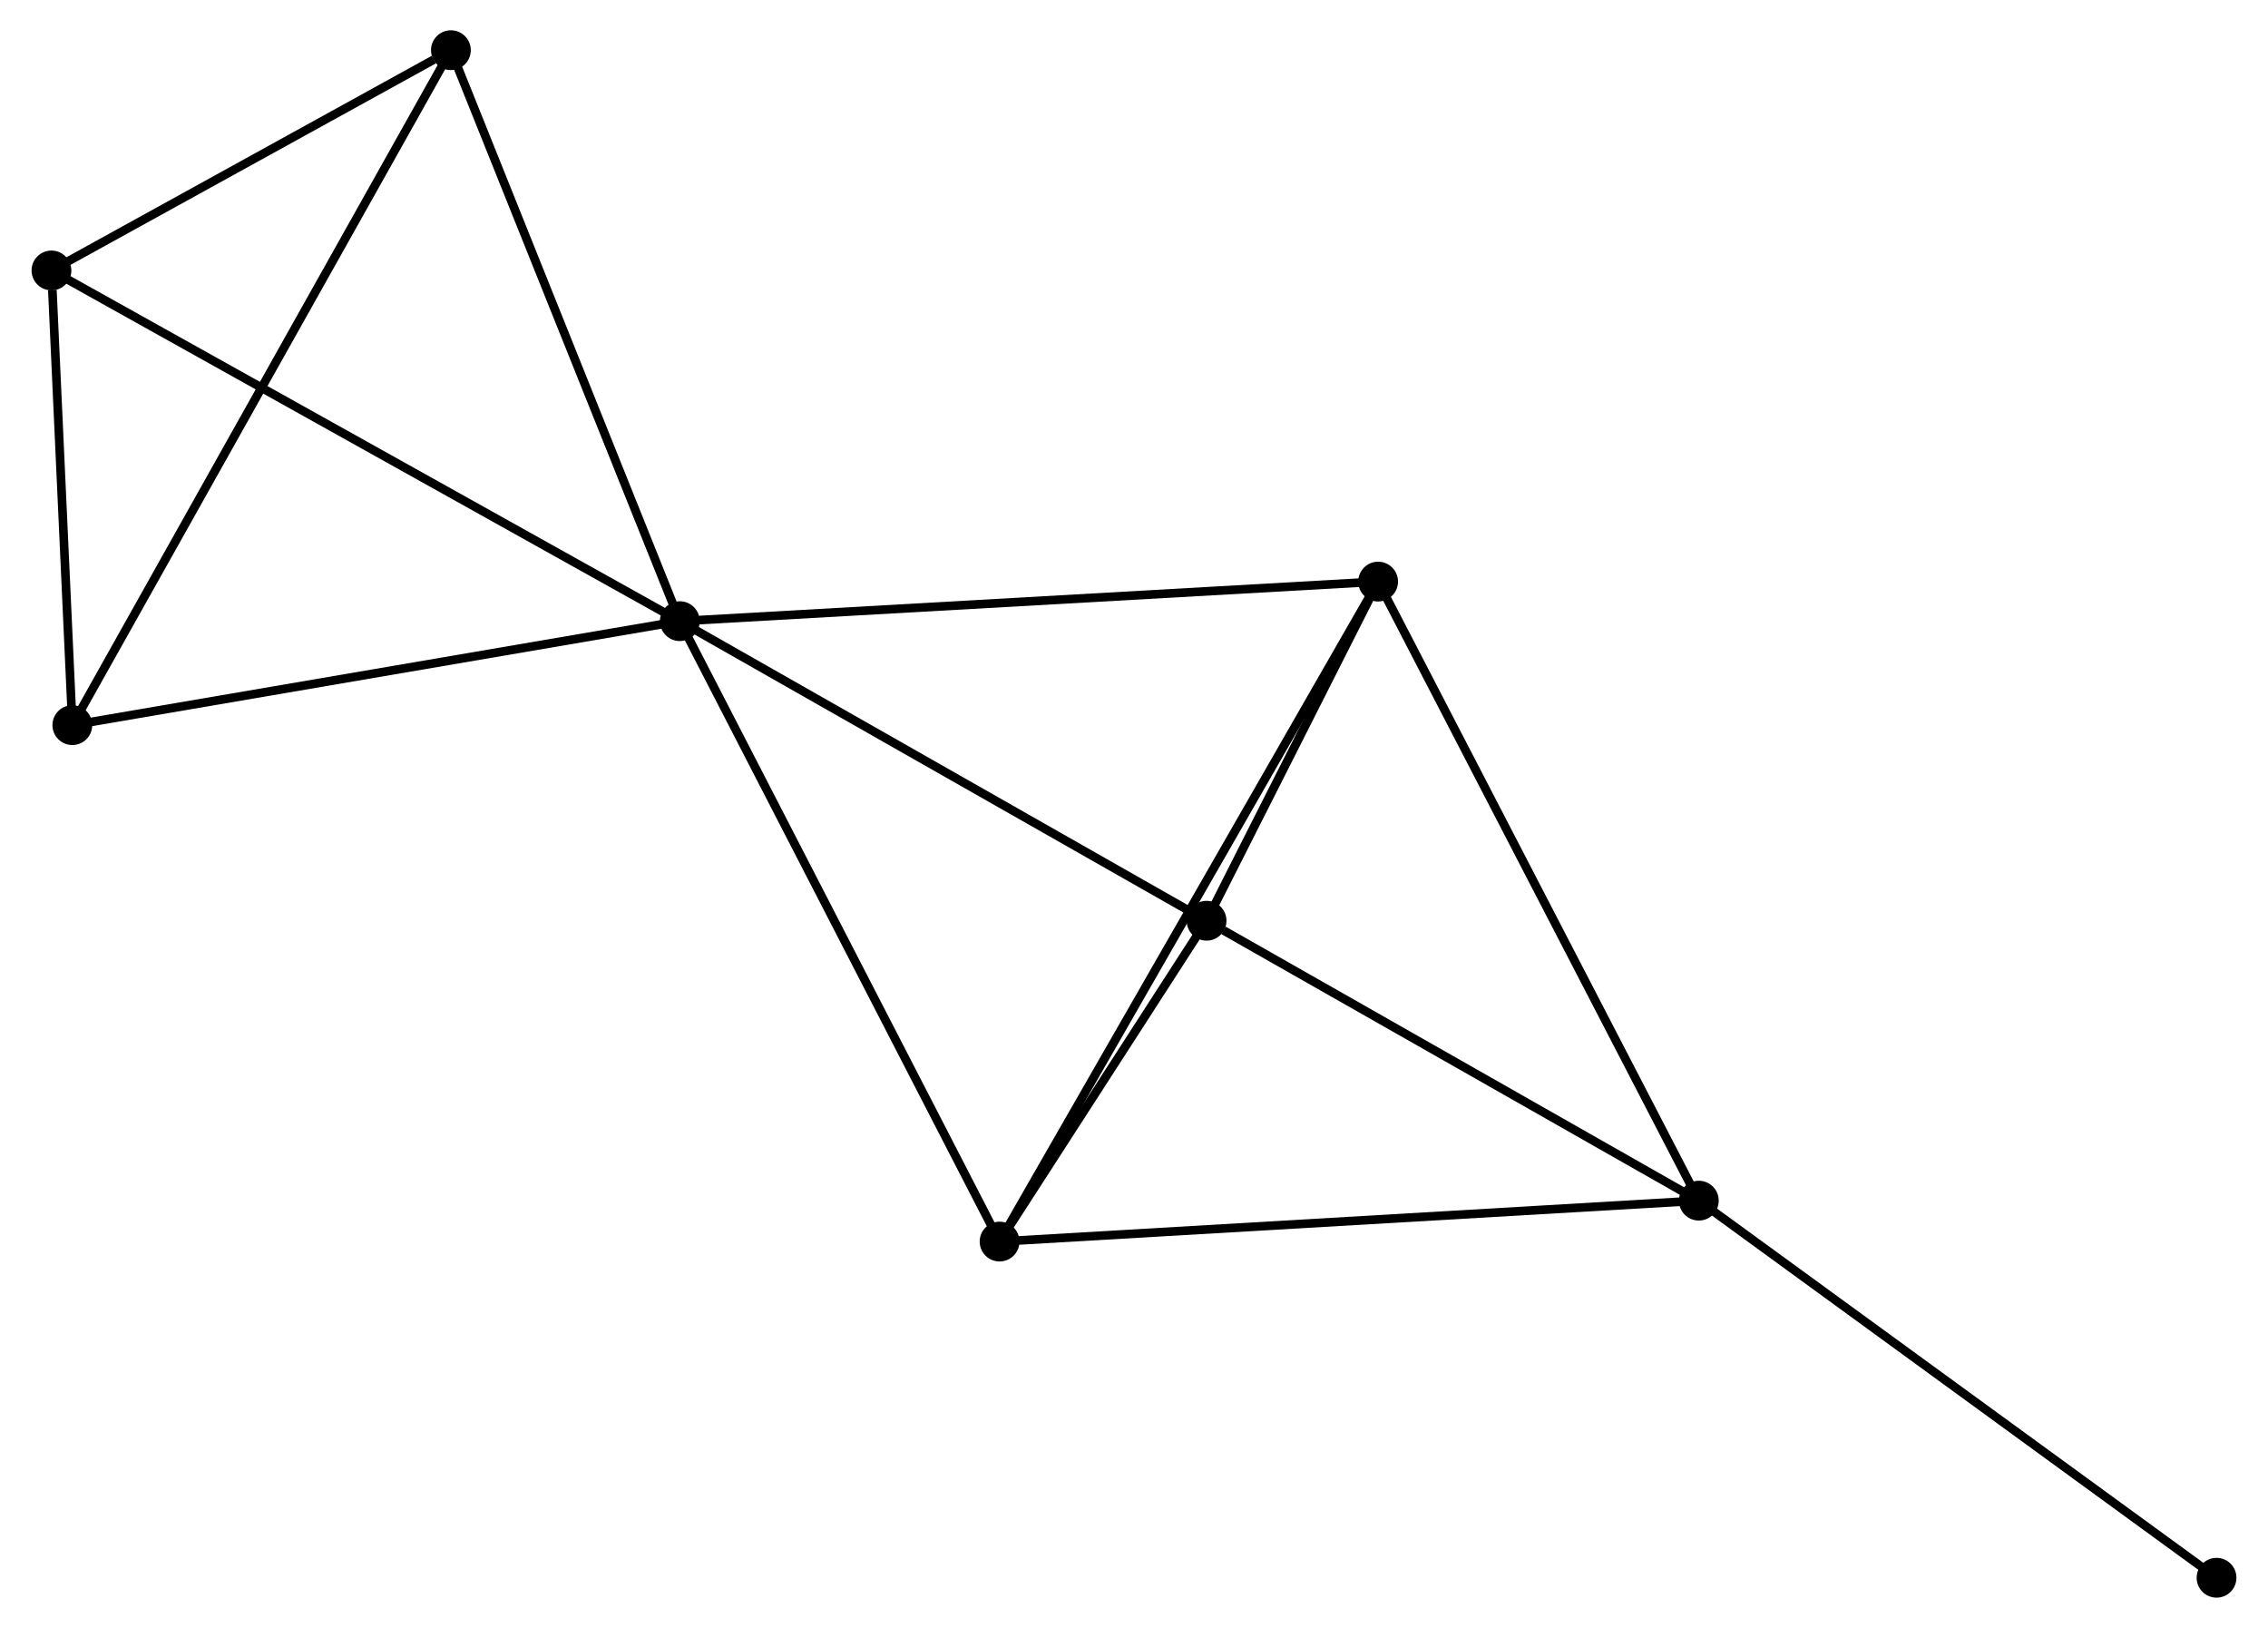 <?xml version="1.0" encoding="UTF-8" standalone="no"?>
<!DOCTYPE svg PUBLIC "-//W3C//DTD SVG 1.1//EN"
 "http://www.w3.org/Graphics/SVG/1.1/DTD/svg11.dtd">
<!-- Generated by graphviz version 2.36.0 (20140111.2315)
 -->
<!-- Title: %3 Pages: 1 -->
<svg width="262pt" height="188pt"
 viewBox="0.00 0.00 261.91 188.15" xmlns="http://www.w3.org/2000/svg" xmlns:xlink="http://www.w3.org/1999/xlink">
<g id="graph0" class="graph" transform="scale(1 1) rotate(0) translate(4 184.154)">
<title>%3</title>
<!-- 0 -->
<g id="node1" class="node"><title>0</title>
<ellipse fill="black" stroke="black" cx="74.446" cy="-112.361" rx="1.8" ry="1.8"/>
</g>
<!-- 2 -->
<g id="node2" class="node"><title>2</title>
<ellipse fill="black" stroke="black" cx="135.346" cy="-77.736" rx="1.8" ry="1.8"/>
</g>
<!-- 0&#45;&#45;2 -->
<g id="edge1" class="edge"><title>0&#45;&#45;2</title>
<path fill="none" stroke="black" d="M76.203,-111.362C85.096,-106.306 125.061,-83.584 133.697,-78.674"/>
</g>
<!-- 3 -->
<g id="node3" class="node"><title>3</title>
<ellipse fill="black" stroke="black" cx="111.414" cy="-40.656" rx="1.8" ry="1.8"/>
</g>
<!-- 0&#45;&#45;3 -->
<g id="edge2" class="edge"><title>0&#45;&#45;3</title>
<path fill="none" stroke="black" d="M75.36,-110.588C80.475,-100.668 105.502,-52.125 110.532,-42.367"/>
</g>
<!-- 4 -->
<g id="node4" class="node"><title>4</title>
<ellipse fill="black" stroke="black" cx="155.179" cy="-116.934" rx="1.8" ry="1.8"/>
</g>
<!-- 0&#45;&#45;4 -->
<g id="edge3" class="edge"><title>0&#45;&#45;4</title>
<path fill="none" stroke="black" d="M76.442,-112.474C87.611,-113.107 142.267,-116.203 153.253,-116.825"/>
</g>
<!-- 5 -->
<g id="node5" class="node"><title>5</title>
<ellipse fill="black" stroke="black" cx="47.98" cy="-178.354" rx="1.8" ry="1.8"/>
</g>
<!-- 0&#45;&#45;5 -->
<g id="edge4" class="edge"><title>0&#45;&#45;5</title>
<path fill="none" stroke="black" d="M73.683,-114.265C69.818,-123.901 52.45,-167.209 48.696,-176.567"/>
</g>
<!-- 6 -->
<g id="node6" class="node"><title>6</title>
<ellipse fill="black" stroke="black" cx="1.8" cy="-152.895" rx="1.8" ry="1.8"/>
</g>
<!-- 0&#45;&#45;6 -->
<g id="edge5" class="edge"><title>0&#45;&#45;6</title>
<path fill="none" stroke="black" d="M72.65,-113.363C62.599,-118.971 13.419,-146.412 3.533,-151.928"/>
</g>
<!-- 7 -->
<g id="node7" class="node"><title>7</title>
<ellipse fill="black" stroke="black" cx="4.214" cy="-100.344" rx="1.8" ry="1.8"/>
</g>
<!-- 0&#45;&#45;7 -->
<g id="edge6" class="edge"><title>0&#45;&#45;7</title>
<path fill="none" stroke="black" d="M72.42,-112.014C62.164,-110.259 16.075,-102.373 6.115,-100.669"/>
</g>
<!-- 2&#45;&#45;3 -->
<g id="edge11" class="edge"><title>2&#45;&#45;3</title>
<path fill="none" stroke="black" d="M134.318,-76.143C130.381,-70.044 116.296,-48.22 112.412,-42.202"/>
</g>
<!-- 2&#45;&#45;4 -->
<g id="edge12" class="edge"><title>2&#45;&#45;4</title>
<path fill="none" stroke="black" d="M136.198,-79.42C139.46,-85.868 151.134,-108.939 154.352,-115.3"/>
</g>
<!-- 3&#45;&#45;4 -->
<g id="edge13" class="edge"><title>3&#45;&#45;4</title>
<path fill="none" stroke="black" d="M112.328,-42.249C118.024,-52.176 148.589,-105.449 154.27,-115.35"/>
</g>
<!-- 5&#45;&#45;6 -->
<g id="edge14" class="edge"><title>5&#45;&#45;6</title>
<path fill="none" stroke="black" d="M45.996,-177.26C38.4,-173.072 11.22,-158.088 3.725,-153.957"/>
</g>
<!-- 5&#45;&#45;7 -->
<g id="edge15" class="edge"><title>5&#45;&#45;7</title>
<path fill="none" stroke="black" d="M47.066,-176.724C41.37,-166.572 10.804,-112.09 5.123,-101.964"/>
</g>
<!-- 6&#45;&#45;7 -->
<g id="edge16" class="edge"><title>6&#45;&#45;7</title>
<path fill="none" stroke="black" d="M1.904,-150.637C2.301,-141.993 3.722,-111.063 4.113,-102.535"/>
</g>
<!-- 1 -->
<g id="node8" class="node"><title>1</title>
<ellipse fill="black" stroke="black" cx="192.256" cy="-45.385" rx="1.8" ry="1.8"/>
</g>
<!-- 1&#45;&#45;2 -->
<g id="edge7" class="edge"><title>1&#45;&#45;2</title>
<path fill="none" stroke="black" d="M190.362,-46.461C181.722,-51.373 146.08,-71.634 137.305,-76.623"/>
</g>
<!-- 1&#45;&#45;3 -->
<g id="edge8" class="edge"><title>1&#45;&#45;3</title>
<path fill="none" stroke="black" d="M190.257,-45.268C179.073,-44.614 124.344,-41.412 113.343,-40.769"/>
</g>
<!-- 1&#45;&#45;4 -->
<g id="edge9" class="edge"><title>1&#45;&#45;4</title>
<path fill="none" stroke="black" d="M191.339,-47.153C186.21,-57.052 161.109,-105.491 156.064,-115.228"/>
</g>
<!-- 8 -->
<g id="node9" class="node"><title>8</title>
<ellipse fill="black" stroke="black" cx="252.11" cy="-1.8" rx="1.8" ry="1.8"/>
</g>
<!-- 1&#45;&#45;8 -->
<g id="edge10" class="edge"><title>1&#45;&#45;8</title>
<path fill="none" stroke="black" d="M193.735,-44.307C201.944,-38.33 241.835,-9.282 250.462,-3"/>
</g>
</g>
</svg>
